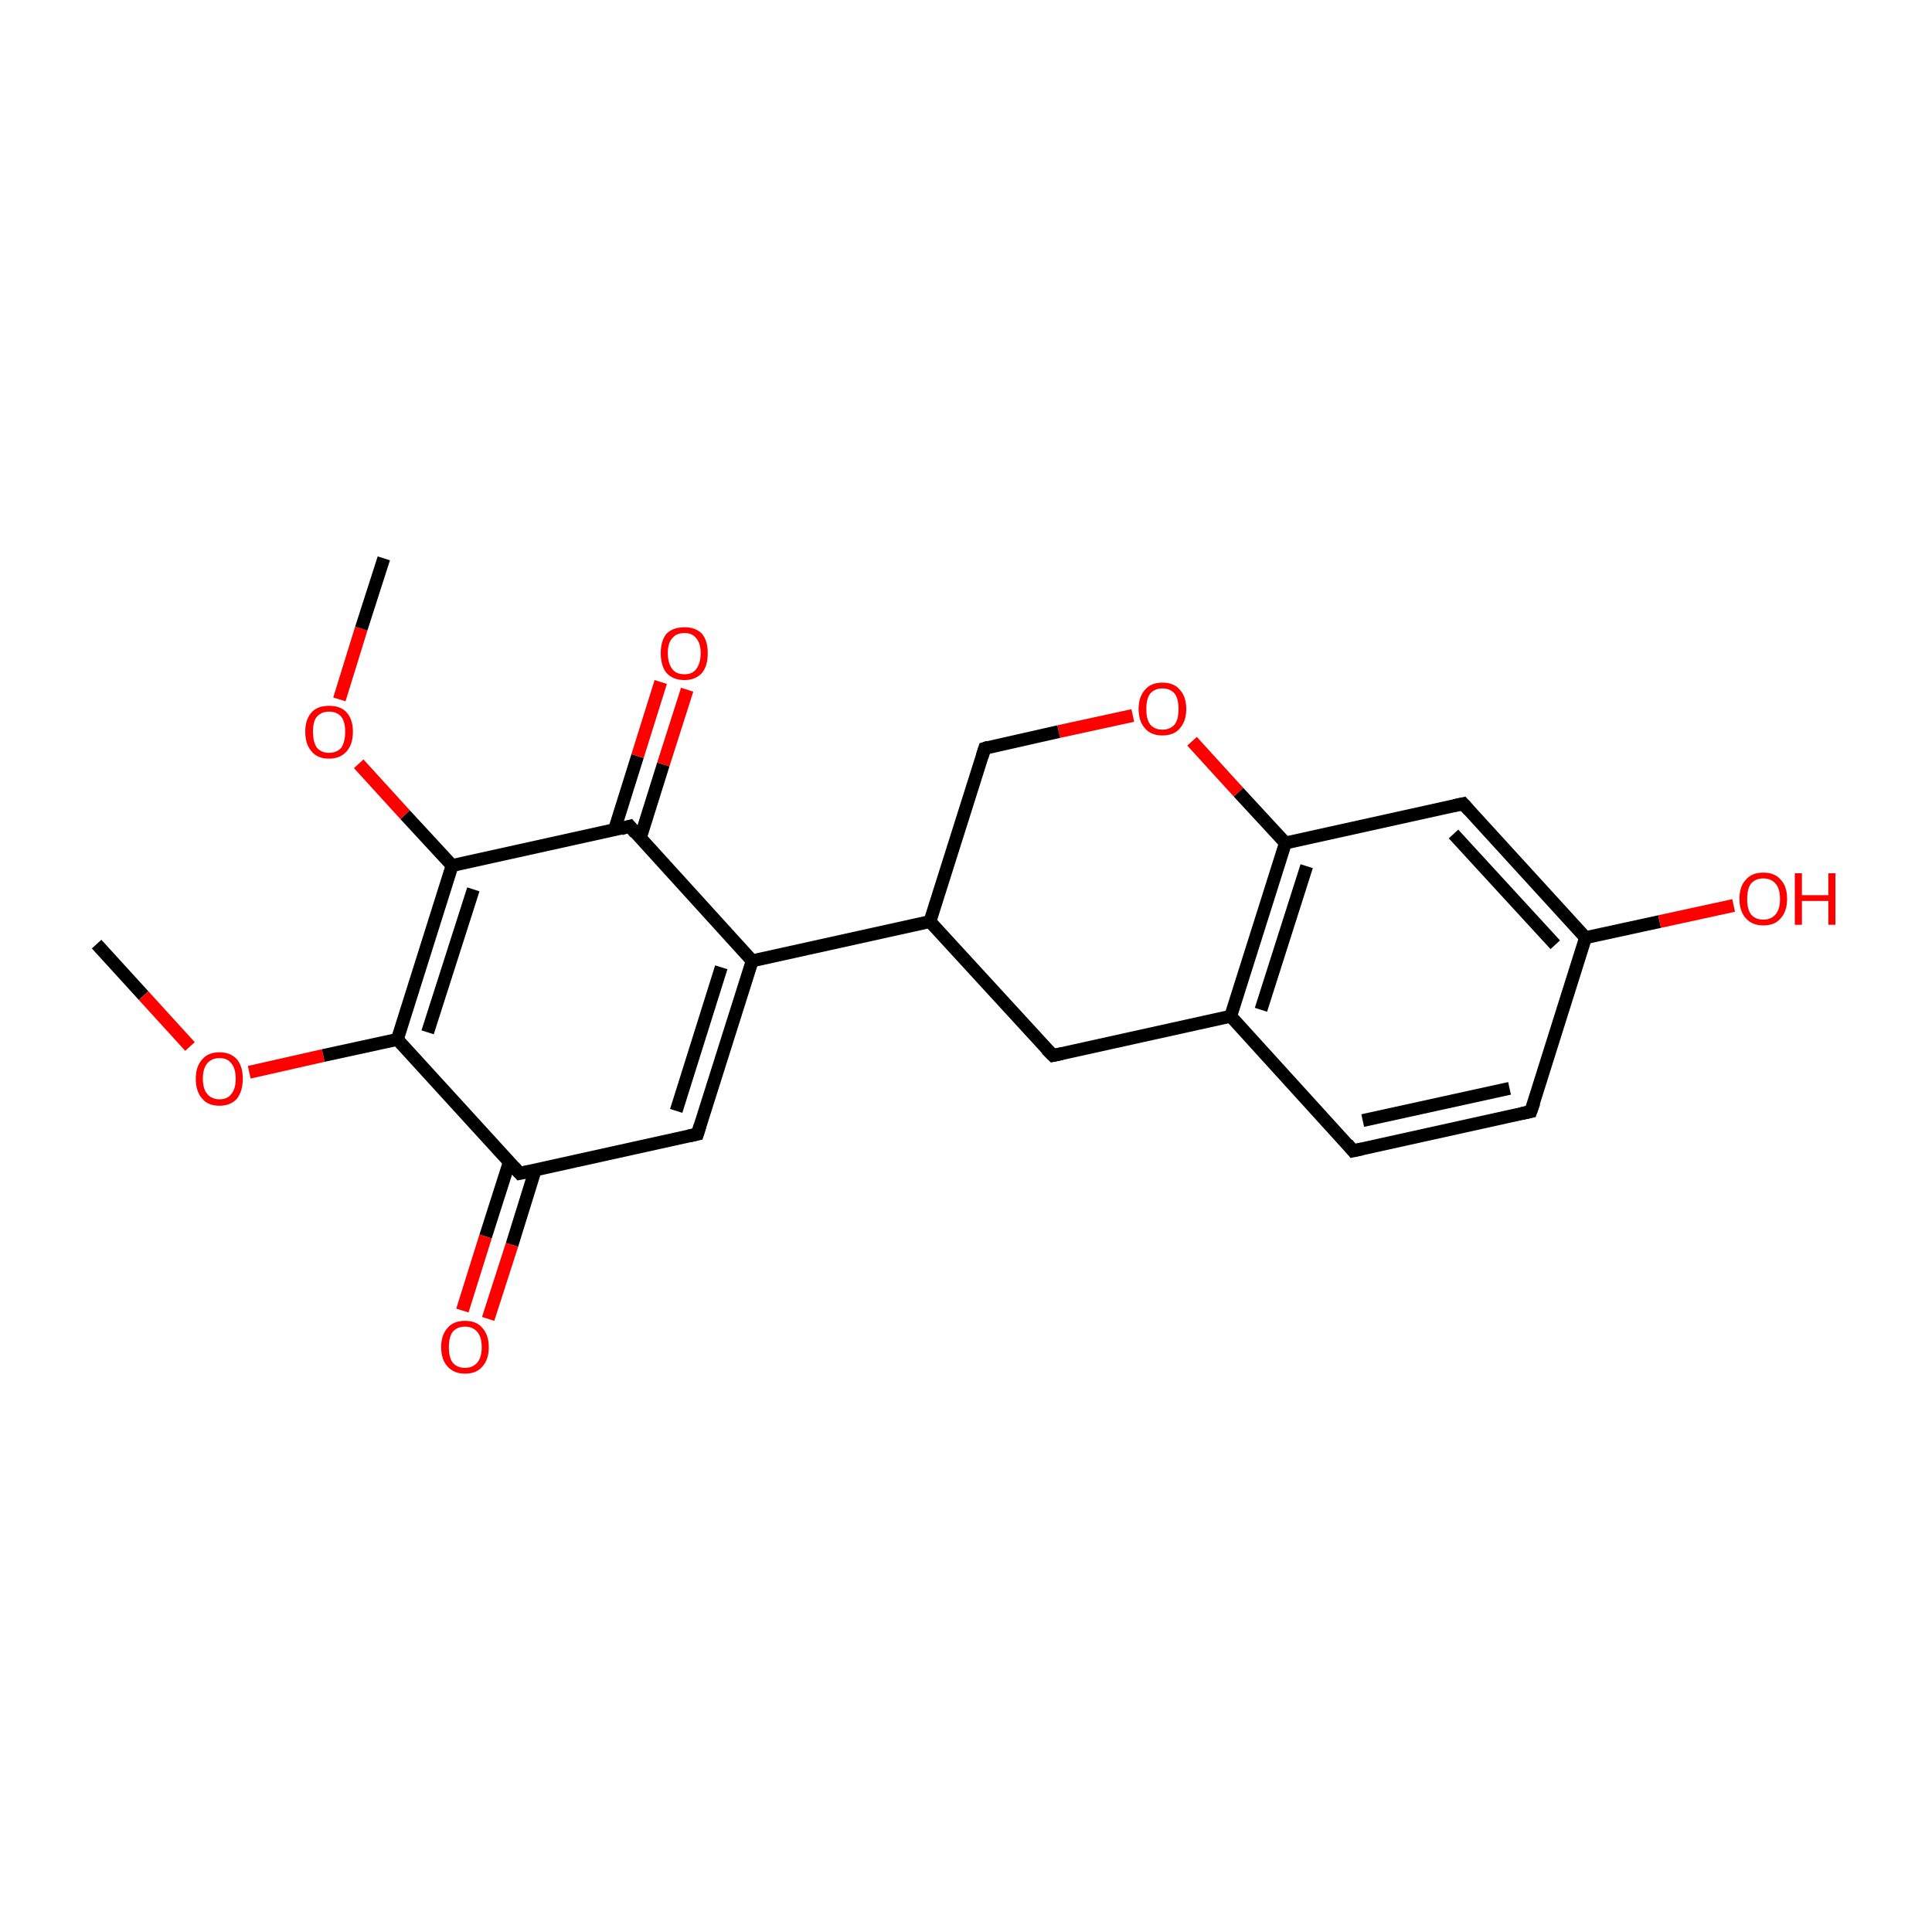 <?xml version='1.0' encoding='iso-8859-1'?>
<svg version='1.1' baseProfile='full'
              xmlns='http://www.w3.org/2000/svg'
                      xmlns:rdkit='http://www.rdkit.org/xml'
                      xmlns:xlink='http://www.w3.org/1999/xlink'
                  xml:space='preserve'
width='300px' height='300px' viewBox='0 0 300 300'>
<!-- END OF HEADER -->
<rect style='opacity:1.0;fill:transparent;stroke:none' width='300.0' height='300.0' x='0.0' y='0.0'> </rect>
<path class='bond-0 atom-0 atom-1' d='M 15.0,146.6 L 22.3,154.6' style='fill:none;fill-rule:evenodd;stroke:#000000;stroke-width:2.0px;stroke-linecap:butt;stroke-linejoin:miter;stroke-opacity:1' />
<path class='bond-0 atom-0 atom-1' d='M 22.3,154.6 L 29.5,162.5' style='fill:none;fill-rule:evenodd;stroke:#FF0000;stroke-width:2.0px;stroke-linecap:butt;stroke-linejoin:miter;stroke-opacity:1' />
<path class='bond-1 atom-1 atom-2' d='M 38.7,166.5 L 50.2,163.9' style='fill:none;fill-rule:evenodd;stroke:#FF0000;stroke-width:2.0px;stroke-linecap:butt;stroke-linejoin:miter;stroke-opacity:1' />
<path class='bond-1 atom-1 atom-2' d='M 50.2,163.9 L 61.7,161.4' style='fill:none;fill-rule:evenodd;stroke:#000000;stroke-width:2.0px;stroke-linecap:butt;stroke-linejoin:miter;stroke-opacity:1' />
<path class='bond-2 atom-2 atom-3' d='M 61.7,161.4 L 70.2,134.4' style='fill:none;fill-rule:evenodd;stroke:#000000;stroke-width:2.0px;stroke-linecap:butt;stroke-linejoin:miter;stroke-opacity:1' />
<path class='bond-2 atom-2 atom-3' d='M 66.4,160.3 L 73.5,138.1' style='fill:none;fill-rule:evenodd;stroke:#000000;stroke-width:2.0px;stroke-linecap:butt;stroke-linejoin:miter;stroke-opacity:1' />
<path class='bond-3 atom-3 atom-4' d='M 70.2,134.4 L 97.8,128.3' style='fill:none;fill-rule:evenodd;stroke:#000000;stroke-width:2.0px;stroke-linecap:butt;stroke-linejoin:miter;stroke-opacity:1' />
<path class='bond-4 atom-4 atom-5' d='M 99.4,130.2 L 103.0,118.7' style='fill:none;fill-rule:evenodd;stroke:#000000;stroke-width:2.0px;stroke-linecap:butt;stroke-linejoin:miter;stroke-opacity:1' />
<path class='bond-4 atom-4 atom-5' d='M 103.0,118.7 L 106.7,107.1' style='fill:none;fill-rule:evenodd;stroke:#FF0000;stroke-width:2.0px;stroke-linecap:butt;stroke-linejoin:miter;stroke-opacity:1' />
<path class='bond-4 atom-4 atom-5' d='M 95.4,128.9 L 99.0,117.4' style='fill:none;fill-rule:evenodd;stroke:#000000;stroke-width:2.0px;stroke-linecap:butt;stroke-linejoin:miter;stroke-opacity:1' />
<path class='bond-4 atom-4 atom-5' d='M 99.0,117.4 L 102.6,105.9' style='fill:none;fill-rule:evenodd;stroke:#FF0000;stroke-width:2.0px;stroke-linecap:butt;stroke-linejoin:miter;stroke-opacity:1' />
<path class='bond-5 atom-4 atom-6' d='M 97.8,128.3 L 116.8,149.2' style='fill:none;fill-rule:evenodd;stroke:#000000;stroke-width:2.0px;stroke-linecap:butt;stroke-linejoin:miter;stroke-opacity:1' />
<path class='bond-6 atom-6 atom-7' d='M 116.8,149.2 L 108.3,176.1' style='fill:none;fill-rule:evenodd;stroke:#000000;stroke-width:2.0px;stroke-linecap:butt;stroke-linejoin:miter;stroke-opacity:1' />
<path class='bond-6 atom-6 atom-7' d='M 112.0,150.2 L 105.0,172.5' style='fill:none;fill-rule:evenodd;stroke:#000000;stroke-width:2.0px;stroke-linecap:butt;stroke-linejoin:miter;stroke-opacity:1' />
<path class='bond-7 atom-7 atom-8' d='M 108.3,176.1 L 80.7,182.2' style='fill:none;fill-rule:evenodd;stroke:#000000;stroke-width:2.0px;stroke-linecap:butt;stroke-linejoin:miter;stroke-opacity:1' />
<path class='bond-8 atom-8 atom-9' d='M 79.1,180.4 L 75.4,192.0' style='fill:none;fill-rule:evenodd;stroke:#000000;stroke-width:2.0px;stroke-linecap:butt;stroke-linejoin:miter;stroke-opacity:1' />
<path class='bond-8 atom-8 atom-9' d='M 75.4,192.0 L 71.8,203.5' style='fill:none;fill-rule:evenodd;stroke:#FF0000;stroke-width:2.0px;stroke-linecap:butt;stroke-linejoin:miter;stroke-opacity:1' />
<path class='bond-8 atom-8 atom-9' d='M 83.1,181.7 L 79.5,193.3' style='fill:none;fill-rule:evenodd;stroke:#000000;stroke-width:2.0px;stroke-linecap:butt;stroke-linejoin:miter;stroke-opacity:1' />
<path class='bond-8 atom-8 atom-9' d='M 79.5,193.3 L 75.8,204.8' style='fill:none;fill-rule:evenodd;stroke:#FF0000;stroke-width:2.0px;stroke-linecap:butt;stroke-linejoin:miter;stroke-opacity:1' />
<path class='bond-9 atom-6 atom-10' d='M 116.8,149.2 L 144.4,143.1' style='fill:none;fill-rule:evenodd;stroke:#000000;stroke-width:2.0px;stroke-linecap:butt;stroke-linejoin:miter;stroke-opacity:1' />
<path class='bond-10 atom-10 atom-11' d='M 144.4,143.1 L 163.5,163.9' style='fill:none;fill-rule:evenodd;stroke:#000000;stroke-width:2.0px;stroke-linecap:butt;stroke-linejoin:miter;stroke-opacity:1' />
<path class='bond-11 atom-11 atom-12' d='M 163.5,163.9 L 191.1,157.8' style='fill:none;fill-rule:evenodd;stroke:#000000;stroke-width:2.0px;stroke-linecap:butt;stroke-linejoin:miter;stroke-opacity:1' />
<path class='bond-12 atom-12 atom-13' d='M 191.1,157.8 L 199.6,130.9' style='fill:none;fill-rule:evenodd;stroke:#000000;stroke-width:2.0px;stroke-linecap:butt;stroke-linejoin:miter;stroke-opacity:1' />
<path class='bond-12 atom-12 atom-13' d='M 195.8,156.8 L 202.9,134.5' style='fill:none;fill-rule:evenodd;stroke:#000000;stroke-width:2.0px;stroke-linecap:butt;stroke-linejoin:miter;stroke-opacity:1' />
<path class='bond-13 atom-13 atom-14' d='M 199.6,130.9 L 227.2,124.8' style='fill:none;fill-rule:evenodd;stroke:#000000;stroke-width:2.0px;stroke-linecap:butt;stroke-linejoin:miter;stroke-opacity:1' />
<path class='bond-14 atom-14 atom-15' d='M 227.2,124.8 L 246.2,145.6' style='fill:none;fill-rule:evenodd;stroke:#000000;stroke-width:2.0px;stroke-linecap:butt;stroke-linejoin:miter;stroke-opacity:1' />
<path class='bond-14 atom-14 atom-15' d='M 225.7,129.5 L 241.5,146.7' style='fill:none;fill-rule:evenodd;stroke:#000000;stroke-width:2.0px;stroke-linecap:butt;stroke-linejoin:miter;stroke-opacity:1' />
<path class='bond-15 atom-15 atom-16' d='M 246.2,145.6 L 237.7,172.6' style='fill:none;fill-rule:evenodd;stroke:#000000;stroke-width:2.0px;stroke-linecap:butt;stroke-linejoin:miter;stroke-opacity:1' />
<path class='bond-16 atom-16 atom-17' d='M 237.7,172.6 L 210.1,178.7' style='fill:none;fill-rule:evenodd;stroke:#000000;stroke-width:2.0px;stroke-linecap:butt;stroke-linejoin:miter;stroke-opacity:1' />
<path class='bond-16 atom-16 atom-17' d='M 234.4,169.0 L 211.6,174.0' style='fill:none;fill-rule:evenodd;stroke:#000000;stroke-width:2.0px;stroke-linecap:butt;stroke-linejoin:miter;stroke-opacity:1' />
<path class='bond-17 atom-15 atom-18' d='M 246.2,145.6 L 257.7,143.1' style='fill:none;fill-rule:evenodd;stroke:#000000;stroke-width:2.0px;stroke-linecap:butt;stroke-linejoin:miter;stroke-opacity:1' />
<path class='bond-17 atom-15 atom-18' d='M 257.7,143.1 L 269.2,140.6' style='fill:none;fill-rule:evenodd;stroke:#FF0000;stroke-width:2.0px;stroke-linecap:butt;stroke-linejoin:miter;stroke-opacity:1' />
<path class='bond-18 atom-13 atom-19' d='M 199.6,130.9 L 192.3,123.0' style='fill:none;fill-rule:evenodd;stroke:#000000;stroke-width:2.0px;stroke-linecap:butt;stroke-linejoin:miter;stroke-opacity:1' />
<path class='bond-18 atom-13 atom-19' d='M 192.3,123.0 L 185.1,115.1' style='fill:none;fill-rule:evenodd;stroke:#FF0000;stroke-width:2.0px;stroke-linecap:butt;stroke-linejoin:miter;stroke-opacity:1' />
<path class='bond-19 atom-19 atom-20' d='M 175.9,111.1 L 164.4,113.6' style='fill:none;fill-rule:evenodd;stroke:#FF0000;stroke-width:2.0px;stroke-linecap:butt;stroke-linejoin:miter;stroke-opacity:1' />
<path class='bond-19 atom-19 atom-20' d='M 164.4,113.6 L 152.9,116.2' style='fill:none;fill-rule:evenodd;stroke:#000000;stroke-width:2.0px;stroke-linecap:butt;stroke-linejoin:miter;stroke-opacity:1' />
<path class='bond-20 atom-3 atom-21' d='M 70.2,134.4 L 62.9,126.5' style='fill:none;fill-rule:evenodd;stroke:#000000;stroke-width:2.0px;stroke-linecap:butt;stroke-linejoin:miter;stroke-opacity:1' />
<path class='bond-20 atom-3 atom-21' d='M 62.9,126.5 L 55.7,118.6' style='fill:none;fill-rule:evenodd;stroke:#FF0000;stroke-width:2.0px;stroke-linecap:butt;stroke-linejoin:miter;stroke-opacity:1' />
<path class='bond-21 atom-21 atom-22' d='M 52.7,108.6 L 56.1,97.6' style='fill:none;fill-rule:evenodd;stroke:#FF0000;stroke-width:2.0px;stroke-linecap:butt;stroke-linejoin:miter;stroke-opacity:1' />
<path class='bond-21 atom-21 atom-22' d='M 56.1,97.6 L 59.6,86.7' style='fill:none;fill-rule:evenodd;stroke:#000000;stroke-width:2.0px;stroke-linecap:butt;stroke-linejoin:miter;stroke-opacity:1' />
<path class='bond-22 atom-8 atom-2' d='M 80.7,182.2 L 61.7,161.4' style='fill:none;fill-rule:evenodd;stroke:#000000;stroke-width:2.0px;stroke-linecap:butt;stroke-linejoin:miter;stroke-opacity:1' />
<path class='bond-23 atom-20 atom-10' d='M 152.9,116.2 L 144.4,143.1' style='fill:none;fill-rule:evenodd;stroke:#000000;stroke-width:2.0px;stroke-linecap:butt;stroke-linejoin:miter;stroke-opacity:1' />
<path class='bond-24 atom-17 atom-12' d='M 210.1,178.7 L 191.1,157.8' style='fill:none;fill-rule:evenodd;stroke:#000000;stroke-width:2.0px;stroke-linecap:butt;stroke-linejoin:miter;stroke-opacity:1' />
<path d='M 96.4,128.7 L 97.8,128.3 L 98.7,129.4' style='fill:none;stroke:#000000;stroke-width:2.0px;stroke-linecap:butt;stroke-linejoin:miter;stroke-opacity:1;' />
<path d='M 108.7,174.8 L 108.3,176.1 L 106.9,176.4' style='fill:none;stroke:#000000;stroke-width:2.0px;stroke-linecap:butt;stroke-linejoin:miter;stroke-opacity:1;' />
<path d='M 82.1,181.9 L 80.7,182.2 L 79.8,181.2' style='fill:none;stroke:#000000;stroke-width:2.0px;stroke-linecap:butt;stroke-linejoin:miter;stroke-opacity:1;' />
<path d='M 162.5,162.9 L 163.5,163.9 L 164.9,163.6' style='fill:none;stroke:#000000;stroke-width:2.0px;stroke-linecap:butt;stroke-linejoin:miter;stroke-opacity:1;' />
<path d='M 225.8,125.1 L 227.2,124.8 L 228.1,125.8' style='fill:none;stroke:#000000;stroke-width:2.0px;stroke-linecap:butt;stroke-linejoin:miter;stroke-opacity:1;' />
<path d='M 238.2,171.2 L 237.7,172.6 L 236.3,172.9' style='fill:none;stroke:#000000;stroke-width:2.0px;stroke-linecap:butt;stroke-linejoin:miter;stroke-opacity:1;' />
<path d='M 211.5,178.4 L 210.1,178.7 L 209.2,177.6' style='fill:none;stroke:#000000;stroke-width:2.0px;stroke-linecap:butt;stroke-linejoin:miter;stroke-opacity:1;' />
<path d='M 153.5,116.0 L 152.9,116.2 L 152.5,117.5' style='fill:none;stroke:#000000;stroke-width:2.0px;stroke-linecap:butt;stroke-linejoin:miter;stroke-opacity:1;' />
<path class='atom-1' d='M 30.4 167.5
Q 30.4 165.6, 31.4 164.5
Q 32.3 163.4, 34.1 163.4
Q 35.8 163.4, 36.8 164.5
Q 37.7 165.6, 37.7 167.5
Q 37.7 169.4, 36.8 170.6
Q 35.8 171.7, 34.1 171.7
Q 32.3 171.7, 31.4 170.6
Q 30.4 169.5, 30.4 167.5
M 34.1 170.7
Q 35.3 170.7, 35.9 169.9
Q 36.6 169.1, 36.6 167.5
Q 36.6 165.9, 35.9 165.1
Q 35.3 164.3, 34.1 164.3
Q 32.9 164.3, 32.2 165.1
Q 31.5 165.9, 31.5 167.5
Q 31.5 169.1, 32.2 169.9
Q 32.9 170.7, 34.1 170.7
' fill='#FF0000'/>
<path class='atom-5' d='M 102.6 101.4
Q 102.6 99.5, 103.5 98.4
Q 104.5 97.4, 106.3 97.4
Q 108.0 97.4, 109.0 98.4
Q 109.9 99.5, 109.9 101.4
Q 109.9 103.4, 109.0 104.5
Q 108.0 105.6, 106.3 105.6
Q 104.5 105.6, 103.5 104.5
Q 102.6 103.4, 102.6 101.4
M 106.3 104.7
Q 107.5 104.7, 108.1 103.9
Q 108.8 103.0, 108.8 101.4
Q 108.8 99.9, 108.1 99.1
Q 107.5 98.3, 106.3 98.3
Q 105.0 98.3, 104.4 99.1
Q 103.7 99.8, 103.7 101.4
Q 103.7 103.0, 104.4 103.9
Q 105.0 104.7, 106.3 104.7
' fill='#FF0000'/>
<path class='atom-9' d='M 68.5 209.2
Q 68.5 207.3, 69.5 206.2
Q 70.4 205.1, 72.2 205.1
Q 74.0 205.1, 74.9 206.2
Q 75.9 207.3, 75.9 209.2
Q 75.9 211.1, 74.9 212.2
Q 74.0 213.3, 72.2 213.3
Q 70.5 213.3, 69.5 212.2
Q 68.5 211.1, 68.5 209.2
M 72.2 212.4
Q 73.4 212.4, 74.1 211.6
Q 74.8 210.8, 74.8 209.2
Q 74.8 207.6, 74.1 206.8
Q 73.4 206.0, 72.2 206.0
Q 71.0 206.0, 70.3 206.8
Q 69.7 207.6, 69.7 209.2
Q 69.7 210.8, 70.3 211.6
Q 71.0 212.4, 72.2 212.4
' fill='#FF0000'/>
<path class='atom-18' d='M 270.1 139.6
Q 270.1 137.6, 271.1 136.6
Q 272.0 135.5, 273.8 135.5
Q 275.6 135.5, 276.5 136.6
Q 277.5 137.6, 277.5 139.6
Q 277.5 141.5, 276.5 142.6
Q 275.6 143.7, 273.8 143.7
Q 272.1 143.7, 271.1 142.6
Q 270.1 141.5, 270.1 139.6
M 273.8 142.8
Q 275.0 142.8, 275.7 142.0
Q 276.4 141.2, 276.4 139.6
Q 276.4 138.0, 275.7 137.2
Q 275.0 136.4, 273.8 136.4
Q 272.6 136.4, 271.9 137.2
Q 271.3 138.0, 271.3 139.6
Q 271.3 141.2, 271.9 142.0
Q 272.6 142.8, 273.8 142.8
' fill='#FF0000'/>
<path class='atom-18' d='M 278.7 135.6
L 279.8 135.6
L 279.8 139.0
L 283.9 139.0
L 283.9 135.6
L 285.0 135.6
L 285.0 143.6
L 283.9 143.6
L 283.9 139.9
L 279.8 139.9
L 279.8 143.6
L 278.7 143.6
L 278.7 135.6
' fill='#FF0000'/>
<path class='atom-19' d='M 176.8 110.1
Q 176.8 108.2, 177.8 107.1
Q 178.7 106.0, 180.5 106.0
Q 182.3 106.0, 183.2 107.1
Q 184.2 108.2, 184.2 110.1
Q 184.2 112.0, 183.2 113.1
Q 182.3 114.2, 180.5 114.2
Q 178.7 114.2, 177.8 113.1
Q 176.8 112.0, 176.8 110.1
M 180.5 113.3
Q 181.7 113.3, 182.4 112.5
Q 183.0 111.7, 183.0 110.1
Q 183.0 108.5, 182.4 107.7
Q 181.7 106.9, 180.5 106.9
Q 179.3 106.9, 178.6 107.7
Q 178.0 108.5, 178.0 110.1
Q 178.0 111.7, 178.6 112.5
Q 179.3 113.3, 180.5 113.3
' fill='#FF0000'/>
<path class='atom-21' d='M 47.4 113.6
Q 47.4 111.7, 48.4 110.6
Q 49.3 109.6, 51.1 109.6
Q 52.9 109.6, 53.8 110.6
Q 54.8 111.7, 54.8 113.6
Q 54.8 115.6, 53.8 116.7
Q 52.8 117.8, 51.1 117.8
Q 49.3 117.8, 48.4 116.7
Q 47.4 115.6, 47.4 113.6
M 51.1 116.9
Q 52.3 116.9, 53.0 116.1
Q 53.6 115.2, 53.6 113.6
Q 53.6 112.1, 53.0 111.3
Q 52.3 110.5, 51.1 110.5
Q 49.9 110.5, 49.2 111.3
Q 48.6 112.0, 48.6 113.6
Q 48.6 115.2, 49.2 116.1
Q 49.9 116.9, 51.1 116.9
' fill='#FF0000'/>
</svg>

